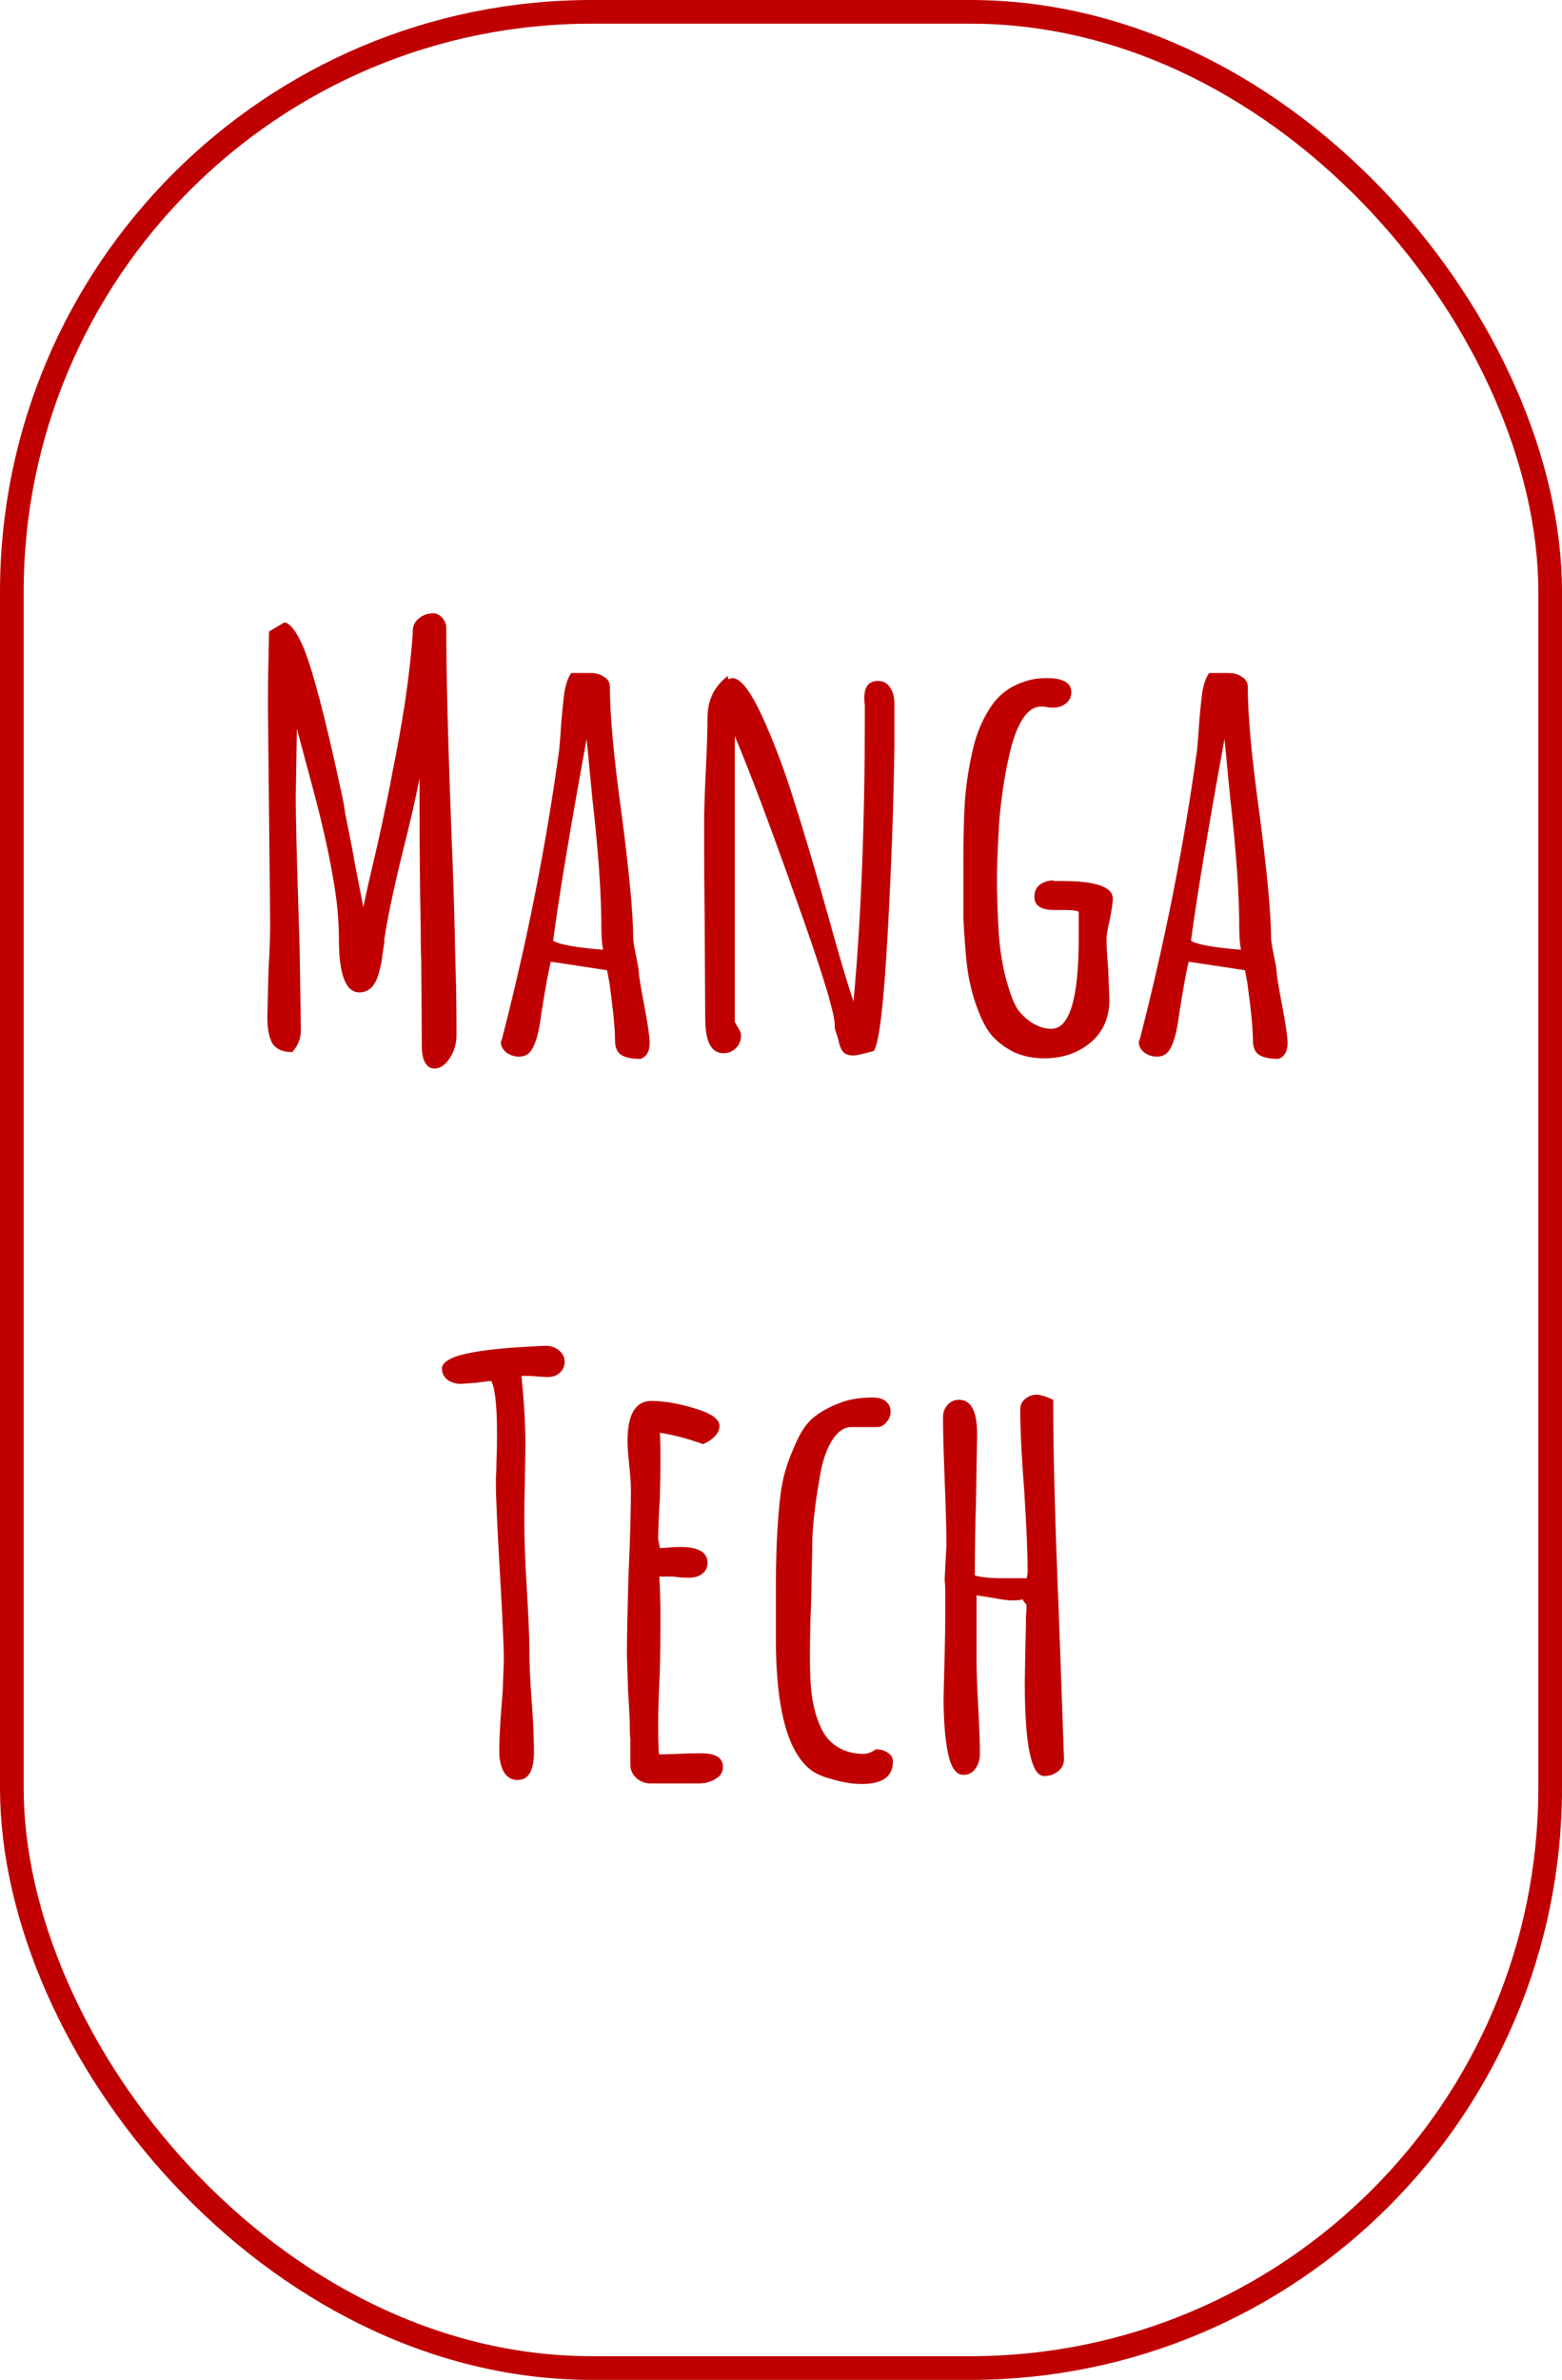 <svg width="132" height="201" viewBox="0 0 132 201" fill="none" xmlns="http://www.w3.org/2000/svg">
<path d="M36.704 90.248C36.384 90.248 36.128 90.088 35.936 89.768C35.744 89.448 35.648 88.984 35.648 88.376L35.6 81.272C35.568 80.664 35.552 79.656 35.552 78.248C35.488 75.272 35.456 71.912 35.456 68.168V65.72C35.168 67.256 34.672 69.416 33.968 72.2C33.264 75.08 32.768 77.448 32.48 79.304V79.592L32.336 80.504C32.272 81.208 32.112 81.928 31.856 82.664C31.536 83.432 31.04 83.816 30.368 83.816C29.216 83.816 28.64 82.312 28.64 79.304C28.64 77.64 28.464 75.864 28.112 73.976C27.792 72.056 27.264 69.704 26.528 66.92L25.088 61.544L24.992 67.304C24.992 69.032 25.072 72.328 25.232 77.192L25.328 80.456L25.424 87.032C25.424 87.704 25.184 88.312 24.704 88.856C23.904 88.856 23.344 88.616 23.024 88.136C22.736 87.624 22.592 86.888 22.592 85.928L22.688 81.992C22.784 80.264 22.832 78.968 22.832 78.104L22.736 68.84L22.64 59.528C22.64 58.152 22.672 56.088 22.736 53.336L24.032 52.568C24.288 52.6 24.544 52.792 24.8 53.144C25.056 53.464 25.344 53.992 25.664 54.728C26.464 56.712 27.504 60.68 28.784 66.632C28.976 67.464 29.104 68.152 29.168 68.696C29.552 70.552 29.824 71.96 29.984 72.92L30.704 76.616L31.04 75.032L31.952 71.096C32.464 68.792 32.88 66.776 33.2 65.048C33.552 63.32 33.888 61.448 34.208 59.432C34.56 57.032 34.784 55.032 34.88 53.432V53.144C34.944 52.728 35.136 52.408 35.456 52.184C35.776 51.928 36.16 51.8 36.608 51.8C36.896 51.8 37.152 51.928 37.376 52.184C37.6 52.44 37.712 52.712 37.712 53C37.712 56.84 37.856 62.584 38.144 70.232C38.304 73.976 38.416 77.64 38.48 81.224C38.544 82.856 38.576 84.92 38.576 87.416C38.576 88.152 38.384 88.808 38 89.384C37.616 89.96 37.184 90.248 36.704 90.248ZM54.134 89.432C53.398 89.432 52.854 89.32 52.502 89.096C52.15 88.872 51.974 88.456 51.974 87.848C51.974 86.888 51.814 85.256 51.494 82.952L51.302 81.944L46.55 81.224C46.358 81.96 46.086 83.448 45.734 85.688C45.542 87.256 45.238 88.296 44.822 88.808C44.598 89.096 44.278 89.24 43.862 89.24C43.478 89.24 43.126 89.128 42.806 88.904C42.486 88.648 42.326 88.344 42.326 87.992L42.422 87.752L42.47 87.56C44.582 79.336 46.182 71.224 47.27 63.224C47.27 63.096 47.286 62.888 47.318 62.6C47.35 62.28 47.382 61.832 47.414 61.256C47.51 60.072 47.606 59.128 47.702 58.424C47.83 57.72 48.022 57.192 48.278 56.84H49.91C50.358 56.84 50.742 56.952 51.062 57.176C51.382 57.368 51.542 57.656 51.542 58.04C51.542 60.472 51.878 64.088 52.55 68.888C53.19 73.816 53.51 77.272 53.51 79.256C53.51 79.448 53.59 79.944 53.75 80.744C53.91 81.48 53.99 81.96 53.99 82.184C53.99 82.408 54.15 83.368 54.47 85.064C54.758 86.6 54.902 87.592 54.902 88.04V88.088C54.902 88.792 54.646 89.24 54.134 89.432ZM50.966 80.216C50.87 79.736 50.822 79.144 50.822 78.44C50.822 75.56 50.566 71.88 50.054 67.4L49.574 62.408C48.198 69.928 47.254 75.608 46.742 79.448C47.222 79.768 48.63 80.024 50.966 80.216ZM72.126 89.144C71.742 89.144 71.454 89.048 71.262 88.856C71.07 88.632 70.926 88.264 70.83 87.752L70.542 86.84V86.744V86.6C70.542 85.544 69.438 81.944 67.23 75.8C65.054 69.656 63.342 65.112 62.094 62.168V86.312L62.286 86.648C62.318 86.712 62.382 86.824 62.478 86.984C62.574 87.144 62.622 87.304 62.622 87.464C62.622 87.88 62.478 88.232 62.19 88.52C61.902 88.808 61.55 88.952 61.134 88.952C60.11 88.952 59.598 87.976 59.598 86.024L59.55 77.816C59.518 75.352 59.502 72.6 59.502 69.56C59.502 68.536 59.55 67.048 59.646 65.096C59.742 63.08 59.79 61.592 59.79 60.632C59.79 59.128 60.366 57.944 61.518 57.08V57.368C61.71 57.304 61.838 57.272 61.902 57.272C62.638 57.272 63.566 58.552 64.686 61.112C65.582 63.16 66.382 65.32 67.086 67.592C67.822 69.864 68.782 73.096 69.966 77.288L70.446 79.016C71.182 81.608 71.742 83.464 72.126 84.584C72.766 77.704 73.086 69.576 73.086 60.2V59.576C73.054 59.384 73.038 59.176 73.038 58.952C73.038 57.992 73.422 57.512 74.19 57.512C74.638 57.512 74.974 57.688 75.198 58.04C75.454 58.392 75.582 58.84 75.582 59.384V62.984C75.518 67.912 75.326 73.256 75.006 79.016C74.686 84.776 74.302 88.024 73.854 88.76C72.926 89.016 72.35 89.144 72.126 89.144ZM88.231 89.384C87.335 89.384 86.519 89.224 85.782 88.904C85.046 88.552 84.422 88.104 83.91 87.56C83.495 87.112 83.111 86.456 82.758 85.592C82.406 84.728 82.15 83.896 81.99 83.096C81.831 82.488 81.703 81.608 81.606 80.456C81.51 79.304 81.447 78.312 81.415 77.48V74.696V72.776C81.415 70.92 81.447 69.4 81.51 68.216C81.575 66.776 81.782 65.256 82.135 63.656C82.422 62.216 82.918 60.952 83.623 59.864C84.294 58.776 85.239 58.024 86.454 57.608C87.031 57.384 87.703 57.272 88.471 57.272C89.847 57.272 90.534 57.672 90.534 58.472C90.534 58.856 90.374 59.176 90.055 59.432C89.766 59.656 89.415 59.768 88.999 59.768C88.806 59.768 88.63 59.752 88.471 59.72C88.343 59.688 88.183 59.672 87.99 59.672C87.447 59.672 86.966 59.96 86.55 60.536C86.135 61.112 85.782 61.912 85.495 62.936C84.983 64.92 84.63 67.08 84.439 69.416C84.311 71.592 84.246 73.208 84.246 74.264C84.246 75.352 84.294 76.84 84.391 78.728C84.519 80.488 84.79 82.024 85.207 83.336C85.43 84.104 85.686 84.728 85.975 85.208C86.294 85.656 86.695 86.04 87.174 86.36C87.719 86.712 88.278 86.888 88.855 86.888C90.391 86.888 91.159 84.328 91.159 79.208V77C90.934 76.904 90.567 76.856 90.055 76.856H89.623H89.094C87.975 76.856 87.415 76.488 87.415 75.752C87.415 75.304 87.558 74.968 87.847 74.744C88.166 74.488 88.567 74.36 89.046 74.36V74.408H89.719C92.599 74.408 94.038 74.904 94.038 75.896C94.038 76.184 93.959 76.76 93.799 77.624C93.606 78.392 93.51 78.968 93.51 79.352C93.51 79.896 93.558 80.744 93.654 81.896L93.751 84.44C93.751 85.976 93.207 87.192 92.118 88.088C91.062 88.952 89.766 89.384 88.231 89.384ZM108.04 89.432C107.304 89.432 106.76 89.32 106.408 89.096C106.056 88.872 105.88 88.456 105.88 87.848C105.88 86.888 105.72 85.256 105.4 82.952L105.208 81.944L100.456 81.224C100.264 81.96 99.992 83.448 99.64 85.688C99.448 87.256 99.144 88.296 98.728 88.808C98.504 89.096 98.184 89.24 97.768 89.24C97.384 89.24 97.032 89.128 96.712 88.904C96.392 88.648 96.232 88.344 96.232 87.992L96.328 87.752L96.376 87.56C98.488 79.336 100.088 71.224 101.176 63.224C101.176 63.096 101.192 62.888 101.224 62.6C101.256 62.28 101.288 61.832 101.32 61.256C101.416 60.072 101.512 59.128 101.608 58.424C101.736 57.72 101.928 57.192 102.184 56.84H103.816C104.264 56.84 104.648 56.952 104.968 57.176C105.288 57.368 105.448 57.656 105.448 58.04C105.448 60.472 105.784 64.088 106.456 68.888C107.096 73.816 107.416 77.272 107.416 79.256C107.416 79.448 107.496 79.944 107.656 80.744C107.816 81.48 107.896 81.96 107.896 82.184C107.896 82.408 108.056 83.368 108.376 85.064C108.664 86.6 108.808 87.592 108.808 88.04V88.088C108.808 88.792 108.552 89.24 108.04 89.432ZM104.872 80.216C104.776 79.736 104.728 79.144 104.728 78.44C104.728 75.56 104.472 71.88 103.96 67.4L103.48 62.408C102.104 69.928 101.16 75.608 100.648 79.448C101.128 79.768 102.536 80.024 104.872 80.216ZM43.73 150.336C43.25 150.336 42.866 150.112 42.578 149.664C42.322 149.184 42.194 148.608 42.194 147.936C42.194 146.88 42.258 145.584 42.386 144.048L42.482 142.8L42.578 140.256C42.578 139.136 42.466 136.64 42.242 132.768C42.018 128.896 41.906 126.4 41.906 125.28C41.906 125.184 41.906 125.008 41.906 124.752C41.938 124.464 41.954 124.032 41.954 123.456C41.986 122.816 42.002 122.032 42.002 121.104C42.002 118.768 41.842 117.28 41.522 116.64C41.33 116.64 40.914 116.688 40.274 116.784L38.93 116.88C38.514 116.88 38.146 116.768 37.826 116.544C37.506 116.288 37.346 115.968 37.346 115.584C37.346 115.2 37.73 114.864 38.498 114.576C39.618 114.192 41.522 113.92 44.21 113.76C45.298 113.696 45.954 113.664 46.178 113.664C46.562 113.664 46.914 113.792 47.234 114.048C47.554 114.304 47.714 114.624 47.714 115.008C47.714 115.392 47.57 115.712 47.282 115.968C47.026 116.192 46.69 116.304 46.274 116.304L45.41 116.256C45.154 116.224 44.866 116.208 44.546 116.208H44.066C44.29 118.384 44.402 120.352 44.402 122.112L44.354 125.184C44.322 126.112 44.306 127.152 44.306 128.304C44.306 129.84 44.37 131.68 44.498 133.824C44.658 136.48 44.738 138.32 44.738 139.344C44.738 140.56 44.802 142 44.93 143.664C45.058 145.36 45.122 146.8 45.122 147.984C45.122 149.552 44.658 150.336 43.73 150.336ZM54.949 150.624C54.532 150.624 54.148 150.48 53.797 150.192C53.477 149.904 53.3 149.552 53.269 149.136V147.888V146.928C53.236 146.64 53.221 146.304 53.221 145.92C53.221 145.248 53.172 144.224 53.077 142.848L52.98 139.776C52.98 138.208 53.029 135.872 53.124 132.768C53.252 129.984 53.316 127.648 53.316 125.76C53.316 125.312 53.269 124.64 53.172 123.744C53.077 122.816 53.029 122.144 53.029 121.728C53.029 119.456 53.7 118.32 55.044 118.32C56.1 118.32 57.316 118.528 58.693 118.944C60.1 119.36 60.804 119.856 60.804 120.432C60.804 120.752 60.66 121.056 60.373 121.344C60.117 121.6 59.797 121.808 59.413 121.968C58.069 121.488 56.852 121.168 55.764 121.008C55.797 121.488 55.812 122.176 55.812 123.072C55.812 124.352 55.797 125.504 55.764 126.528C55.669 128.064 55.62 129.216 55.62 129.984L55.764 130.752L56.532 130.704C56.788 130.672 57.108 130.656 57.492 130.656C59.029 130.656 59.797 131.104 59.797 132C59.797 132.352 59.653 132.656 59.364 132.912C59.077 133.136 58.709 133.248 58.261 133.248C57.684 133.248 57.236 133.216 56.916 133.152H55.717C55.781 133.984 55.812 135.2 55.812 136.8C55.812 138.4 55.797 139.84 55.764 141.12C55.669 143.072 55.62 144.528 55.62 145.488C55.62 147.28 55.653 148.176 55.717 148.176L57.3 148.128C57.844 148.096 58.501 148.08 59.269 148.08C60.484 148.08 61.093 148.464 61.093 149.232C61.093 149.68 60.885 150.016 60.468 150.24C60.084 150.496 59.605 150.624 59.029 150.624H54.949ZM72.813 150.672C72.109 150.672 71.357 150.56 70.557 150.336C69.789 150.144 69.197 149.92 68.781 149.664C66.637 148.288 65.565 144.528 65.565 138.384V137.088V135.6V134.448C65.565 133.168 65.581 132.032 65.613 131.04C65.645 130.016 65.709 128.912 65.805 127.728C65.901 126.48 66.045 125.472 66.237 124.704C66.429 123.904 66.749 123.008 67.197 122.016C67.581 121.088 68.045 120.368 68.589 119.856C69.165 119.344 69.901 118.912 70.797 118.56C71.597 118.208 72.589 118.032 73.773 118.032C74.253 118.032 74.621 118.144 74.877 118.368C75.133 118.592 75.261 118.88 75.261 119.232C75.261 119.552 75.149 119.84 74.925 120.096C74.733 120.352 74.493 120.496 74.205 120.528H71.949C71.309 120.528 70.749 120.928 70.269 121.728C69.789 122.528 69.453 123.568 69.261 124.848C68.845 127.216 68.637 129.136 68.637 130.608V130.848L68.541 135.456C68.477 136.832 68.445 138.384 68.445 140.112C68.445 141.328 68.493 142.32 68.589 143.088C68.749 144.24 69.021 145.2 69.405 145.968C69.789 146.832 70.445 147.456 71.373 147.84C71.853 148.032 72.381 148.128 72.957 148.128C73.309 148.128 73.661 148 74.013 147.744C74.429 147.744 74.765 147.84 75.021 148.032C75.309 148.192 75.453 148.448 75.453 148.8C75.453 150.048 74.573 150.672 72.813 150.672ZM88.235 150C87.147 150 86.603 147.36 86.603 142.08L86.651 139.344L86.699 137.136V136.992V136.512C86.731 136.256 86.747 135.952 86.747 135.6C86.747 135.536 86.699 135.456 86.603 135.36C86.507 135.264 86.459 135.184 86.459 135.12V135.072C86.299 135.136 86.011 135.168 85.595 135.168C85.179 135.168 84.667 135.104 84.059 134.976C83.867 134.944 83.355 134.864 82.523 134.736V140.256C82.523 141.088 82.571 142.4 82.667 144.192C82.763 145.952 82.811 147.264 82.811 148.128C82.811 148.608 82.683 149.024 82.427 149.376C82.171 149.728 81.835 149.904 81.419 149.904C80.811 149.904 80.379 149.312 80.123 148.128C79.867 146.912 79.739 145.328 79.739 143.376L79.835 139.488C79.867 138.4 79.883 137.248 79.883 136.032V135.216V134.544C79.883 134.032 79.867 133.696 79.835 133.536V133.296L79.979 130.512C79.979 129.296 79.931 127.488 79.835 125.088C79.739 122.688 79.691 120.88 79.691 119.664C79.691 119.28 79.819 118.944 80.075 118.656C80.331 118.368 80.651 118.224 81.035 118.224C82.059 118.224 82.571 119.184 82.571 121.104L82.475 127.056C82.411 128.848 82.379 130.848 82.379 133.056C82.859 133.216 83.723 133.296 84.971 133.296H86.747C86.811 133.104 86.843 132.912 86.843 132.72C86.843 131.184 86.747 128.912 86.555 125.904C86.331 123.088 86.219 120.8 86.219 119.04C86.219 118.688 86.347 118.4 86.603 118.176C86.891 117.92 87.227 117.792 87.611 117.792C87.835 117.792 88.155 117.872 88.571 118.032L89.003 118.224C89.003 122.768 89.163 128.832 89.483 136.416L89.915 148.56C89.915 149.008 89.739 149.36 89.387 149.616C89.067 149.872 88.683 150 88.235 150Z" fill="#C00000"/>
<rect x="1" y="1" width="130" height="199" rx="49" stroke="#C00000" stroke-width="2"/>
</svg>
